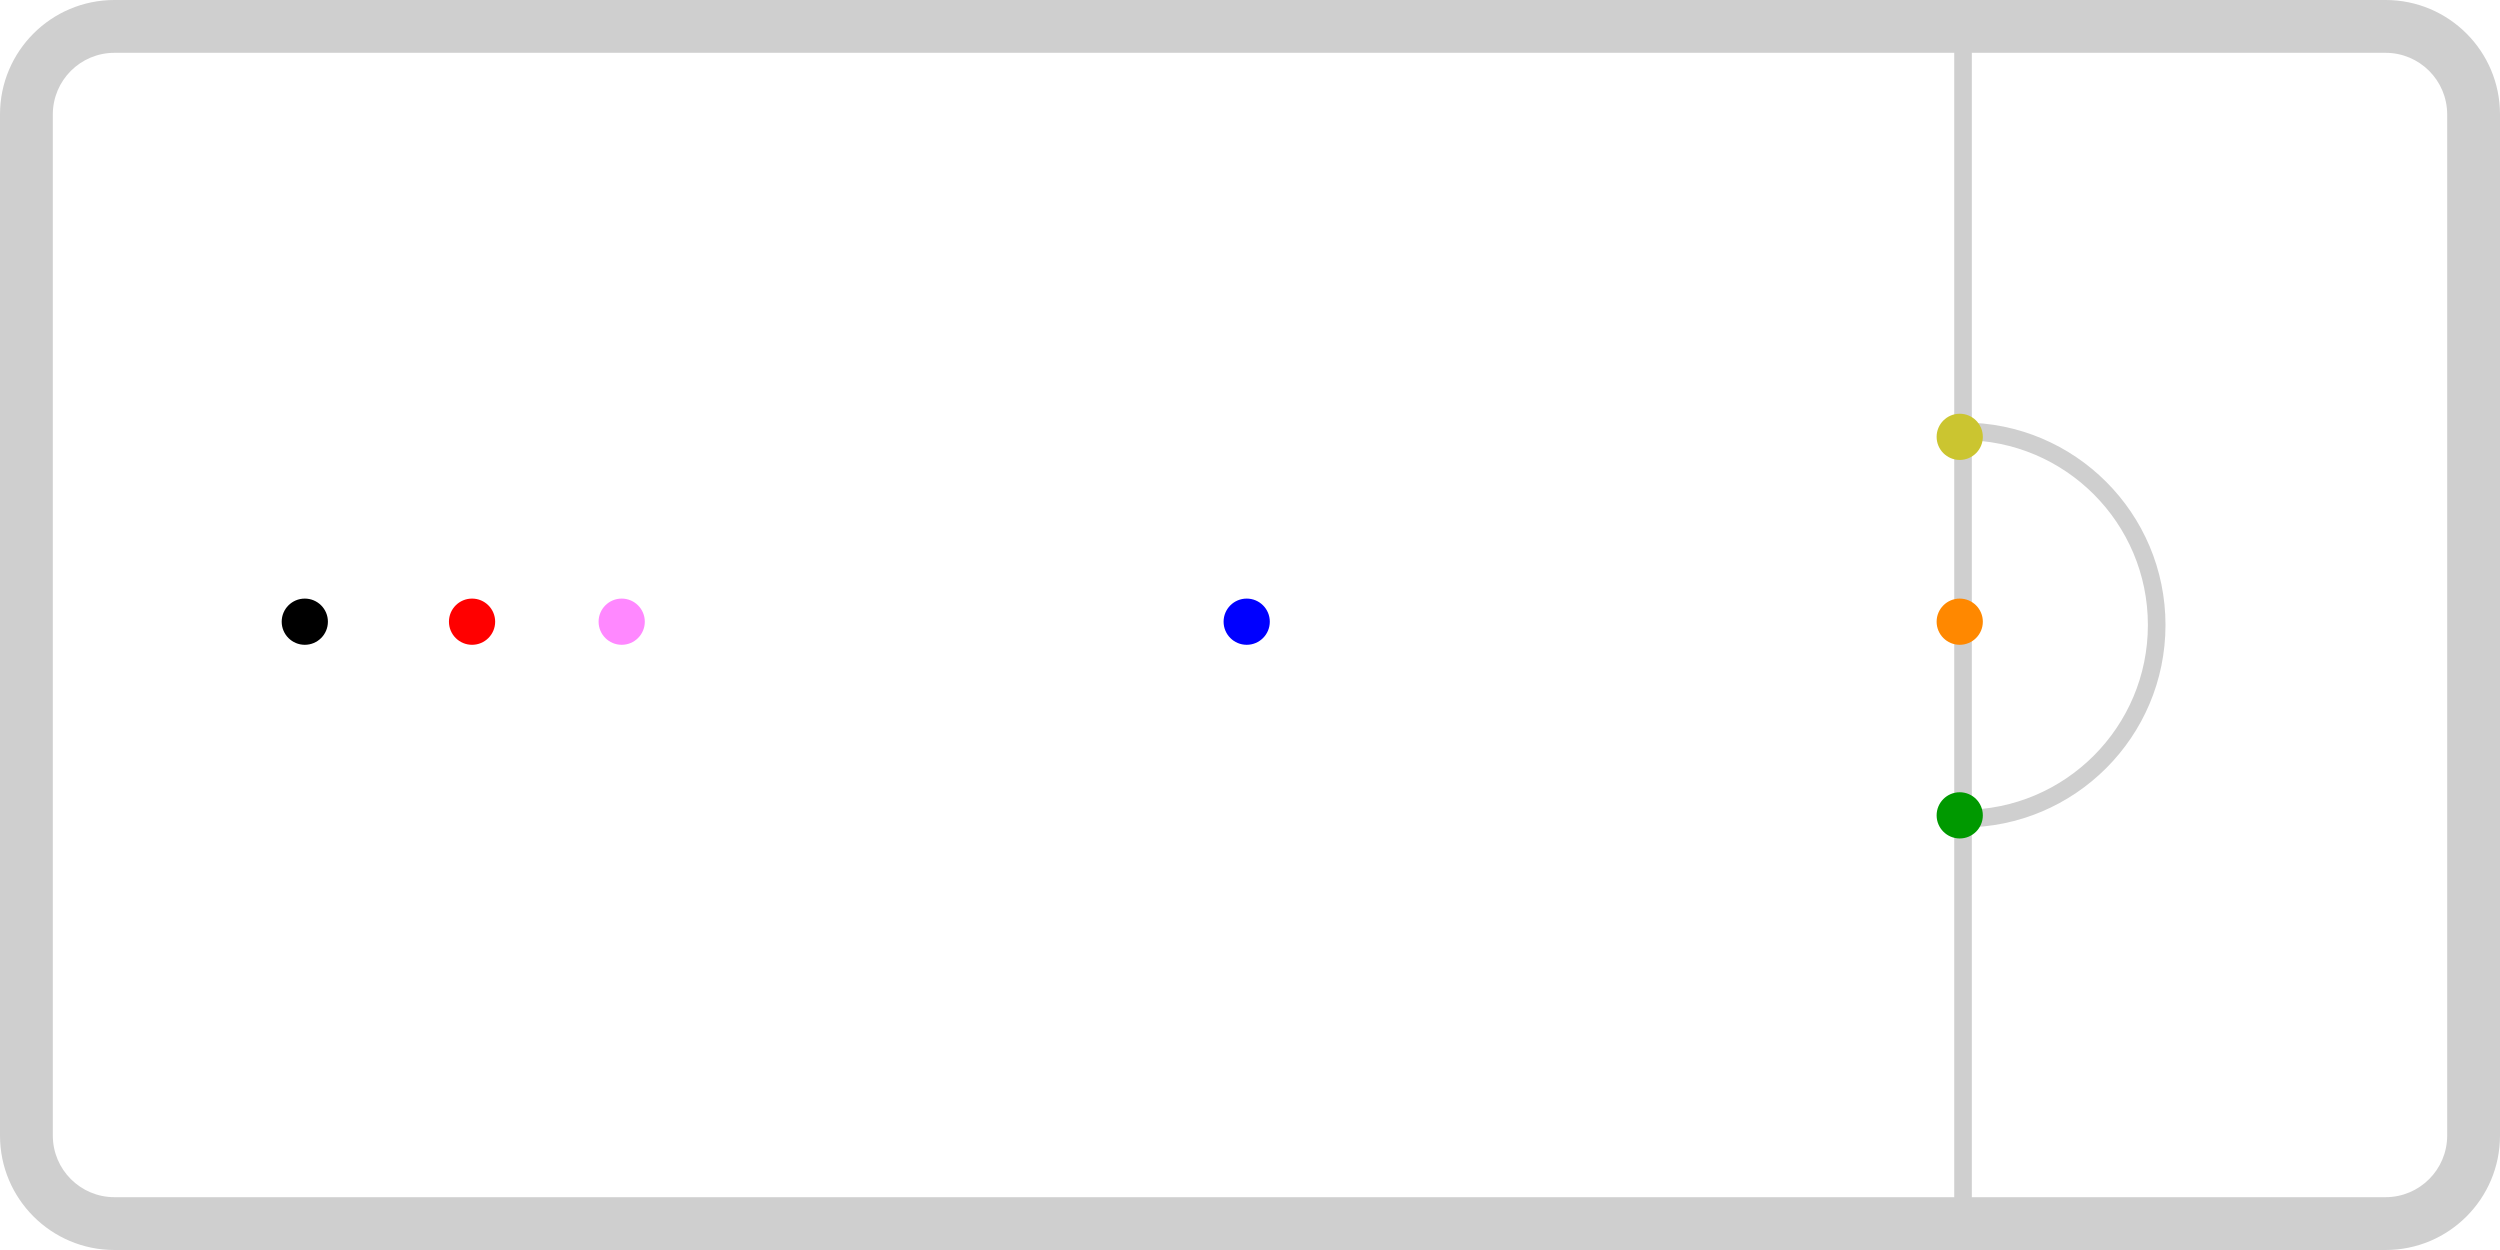 <svg width="284" height="142" viewBox="0 0 284 142" fill="none" xmlns="http://www.w3.org/2000/svg">
<path fill-rule="evenodd" clip-rule="evenodd" d="M271 6H13C9.134 6 6 9.134 6 13V129C6 132.866 9.134 136 13 136H271C274.866 136 278 132.866 278 129V13C278 9.134 274.866 6 271 6ZM13 0C5.82 0 0 5.82 0 13V129C0 136.18 5.82 142 13 142H271C278.18 142 284 136.18 284 129V13C284 5.82 278.18 0 271 0H13Z" fill="#CFCFCF"/>
<path d="M223 0L223 142M223 93C235.15 93 245 83.15 245 71C245 58.85 235.15 49 223 49" stroke="#CFCFCF" stroke-width="2"/>
<circle cx="141.625" cy="70.625" r="2.625" fill="#0000FF"/>
<circle cx="70.625" cy="70.625" r="2.625" fill="#FF88FF"/>
<circle cx="222.625" cy="70.625" r="2.625" fill="#FF8800"/>
<circle cx="222.625" cy="49.625" r="2.625" fill="#CBC530"/>
<circle cx="222.625" cy="92.625" r="2.625" fill="#009900"/>
<circle cx="34.625" cy="70.625" r="2.625" fill="black"/>
<circle cx="53.625" cy="70.625" r="2.625" fill="#FF0000"/>
</svg>
